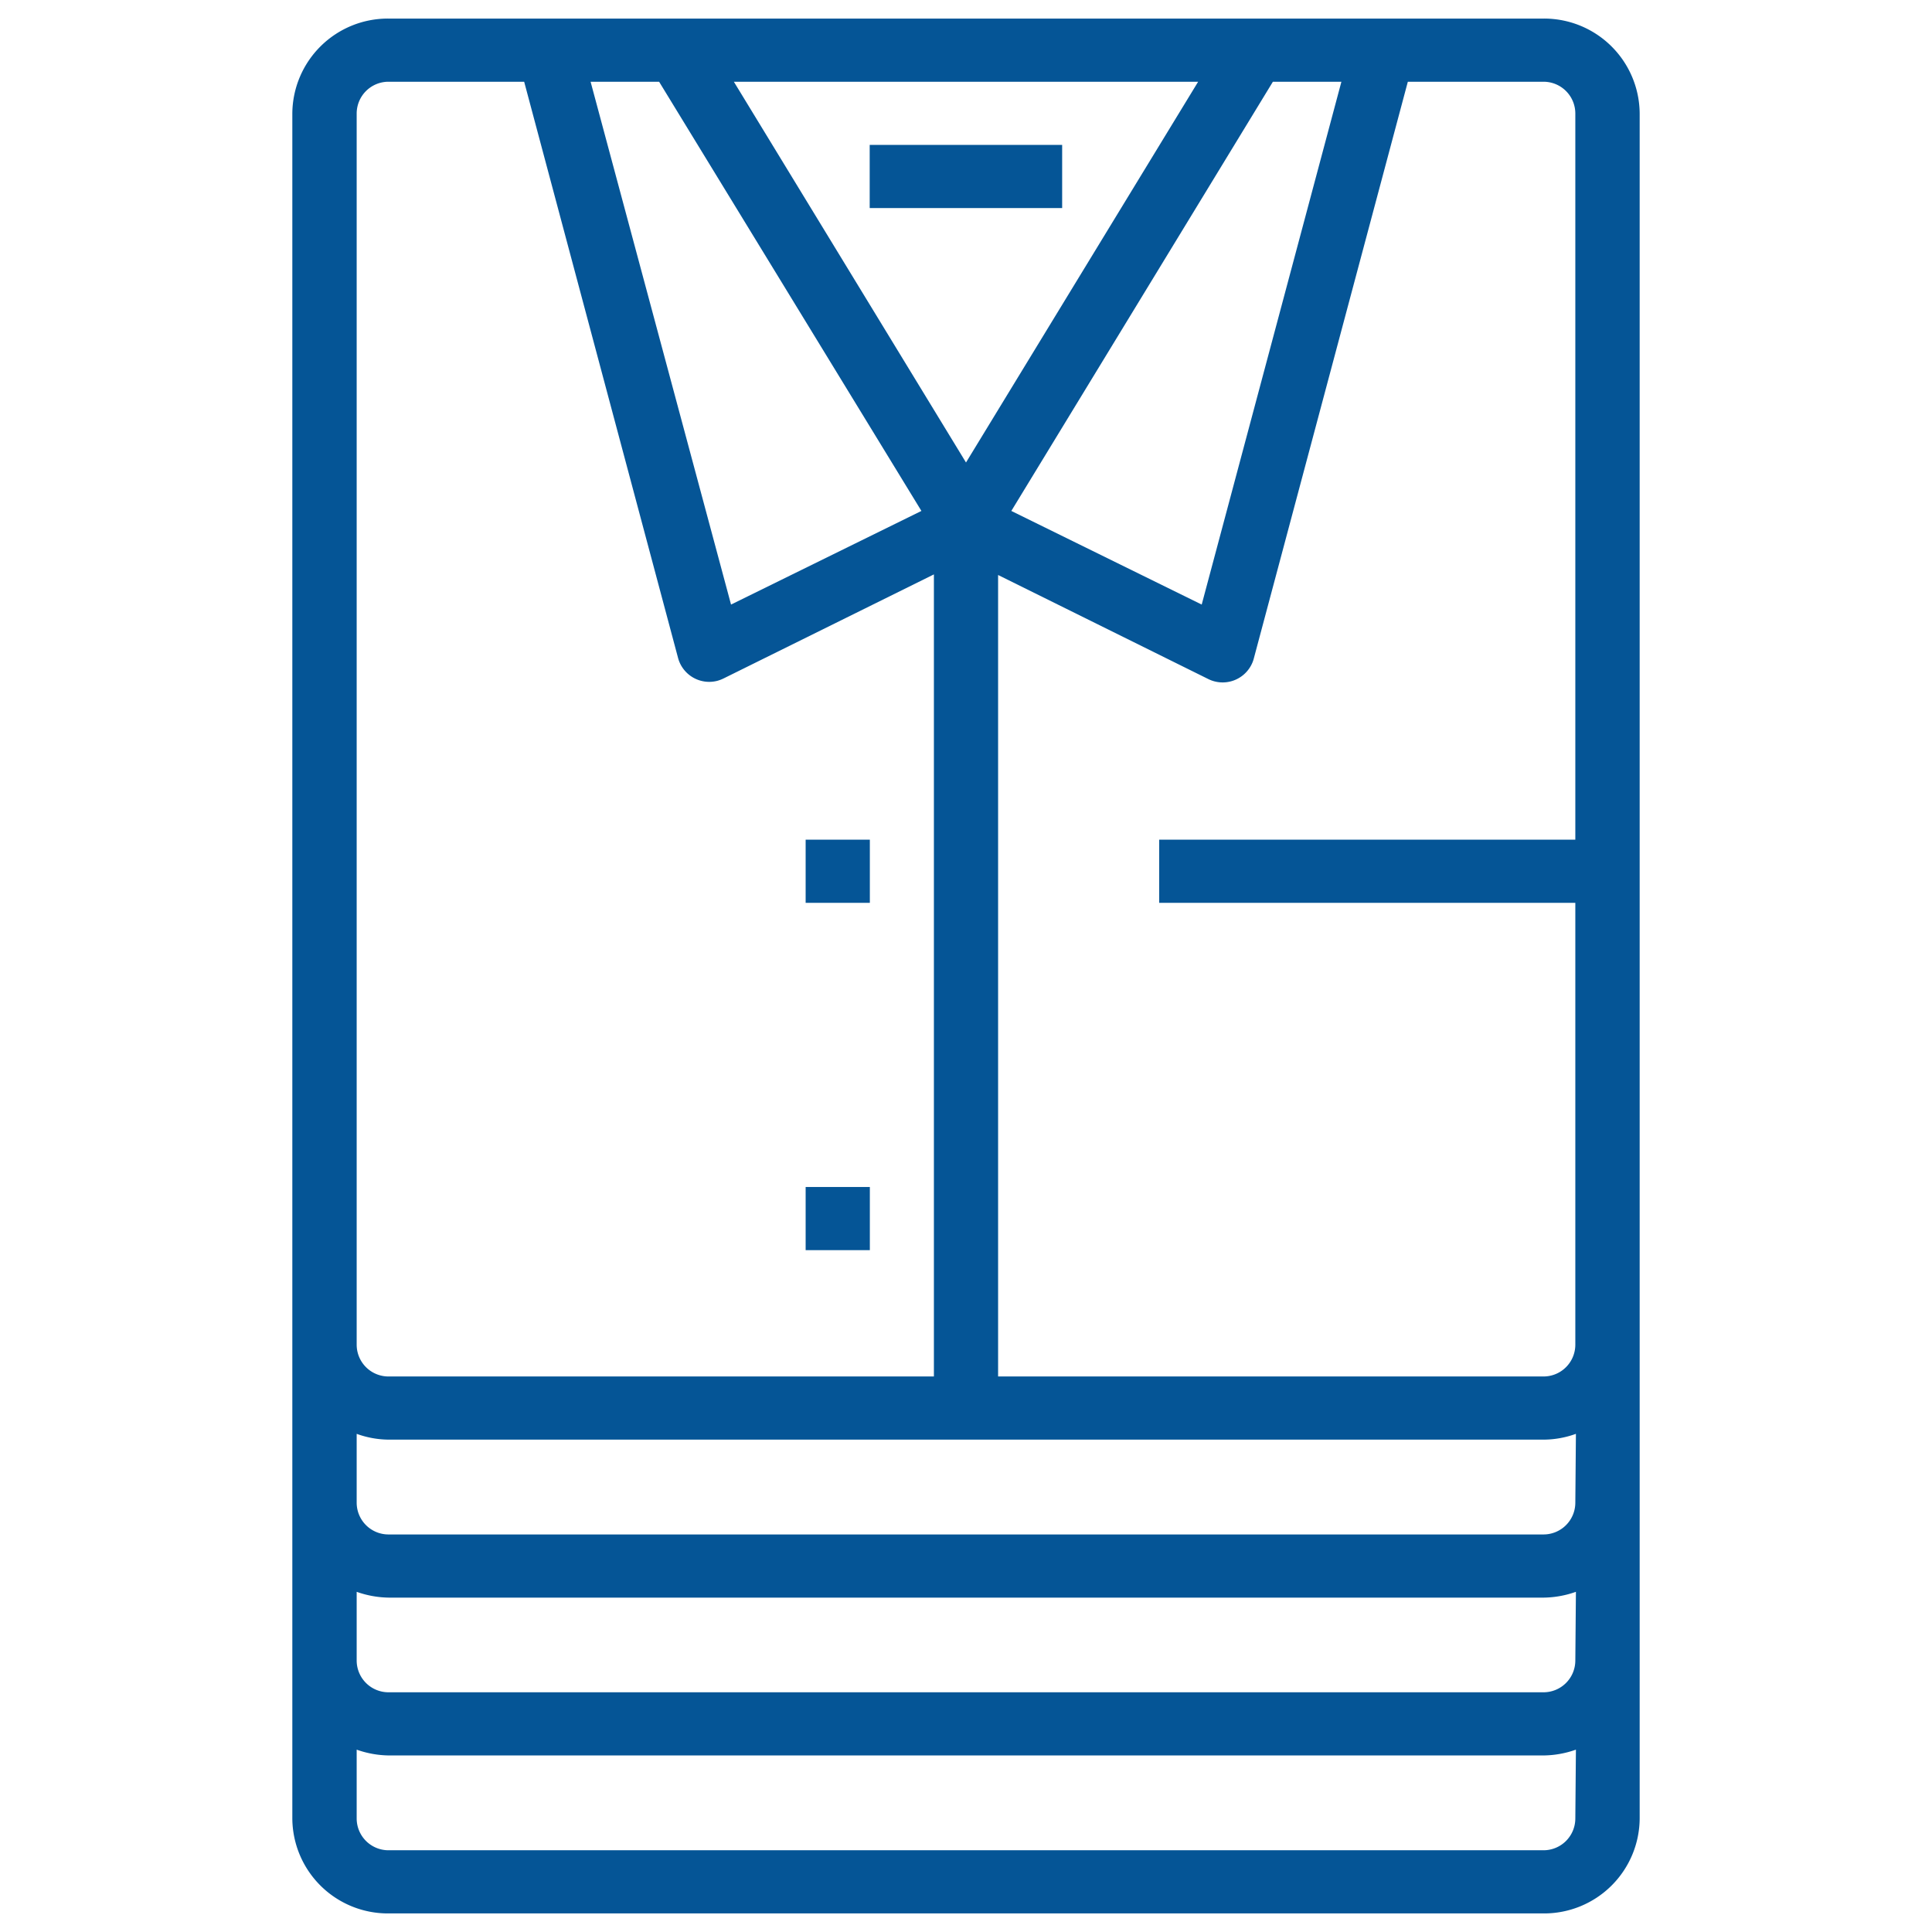 <svg id="Layer_1" data-name="Layer 1" xmlns="http://www.w3.org/2000/svg" viewBox="0 0 130 130"><defs><style>.cls-1{fill:#055596;}</style></defs><title>BW-3-mockups</title><rect class="cls-1" x="54.21" y="56.5" width="4.32" height="4.25"/><rect class="cls-1" x="54.21" y="79.87" width="4.32" height="4.25"/><rect class="cls-1" x="58.52" y="9.75" width="12.95" height="4.25"/><path class="cls-1" d="M103.86,1.25H26.14a6.43,6.43,0,0,0-6.47,6.38V122.37a6.43,6.43,0,0,0,6.47,6.38h77.72a6.43,6.43,0,0,0,6.47-6.38V7.63a6.43,6.43,0,0,0-6.47-6.38ZM90.26,5.5l-9.4,35.18-12.81-6.3L85.65,5.5Zm-9.64,0L65,31.12,49.38,5.5Zm-36.27,0L62,34.38l-12.81,6.3L39.74,5.5ZM24,7.63A2.14,2.14,0,0,1,26.14,5.5h9.13L45.63,44.29a2.17,2.17,0,0,0,2.64,1.52,2.41,2.41,0,0,0,.42-.16l14.15-7V92.62H26.14A2.14,2.14,0,0,1,24,90.5Zm82,114.74a2.14,2.14,0,0,1-2.16,2.13H26.14A2.14,2.14,0,0,1,24,122.37v-4.64a6.69,6.69,0,0,0,2.16.39h77.72a6.69,6.69,0,0,0,2.16-.39Zm0-10.62a2.14,2.14,0,0,1-2.16,2.12H26.14A2.14,2.14,0,0,1,24,111.75v-4.64a6.69,6.69,0,0,0,2.16.39h77.72a6.69,6.69,0,0,0,2.16-.39Zm0-10.63a2.14,2.14,0,0,1-2.16,2.13H26.14A2.14,2.14,0,0,1,24,101.12V96.48a6.44,6.44,0,0,0,2.16.39h77.72a6.44,6.44,0,0,0,2.16-.39Zm0-44.62H78v4.25H106V90.5a2.14,2.14,0,0,1-2.16,2.12H67.16V38.69l14.14,7a2.17,2.17,0,0,0,2.9-.95,2.05,2.05,0,0,0,.16-.41L94.73,5.5h9.13A2.14,2.14,0,0,1,106,7.63Zm0,0"/></svg>
